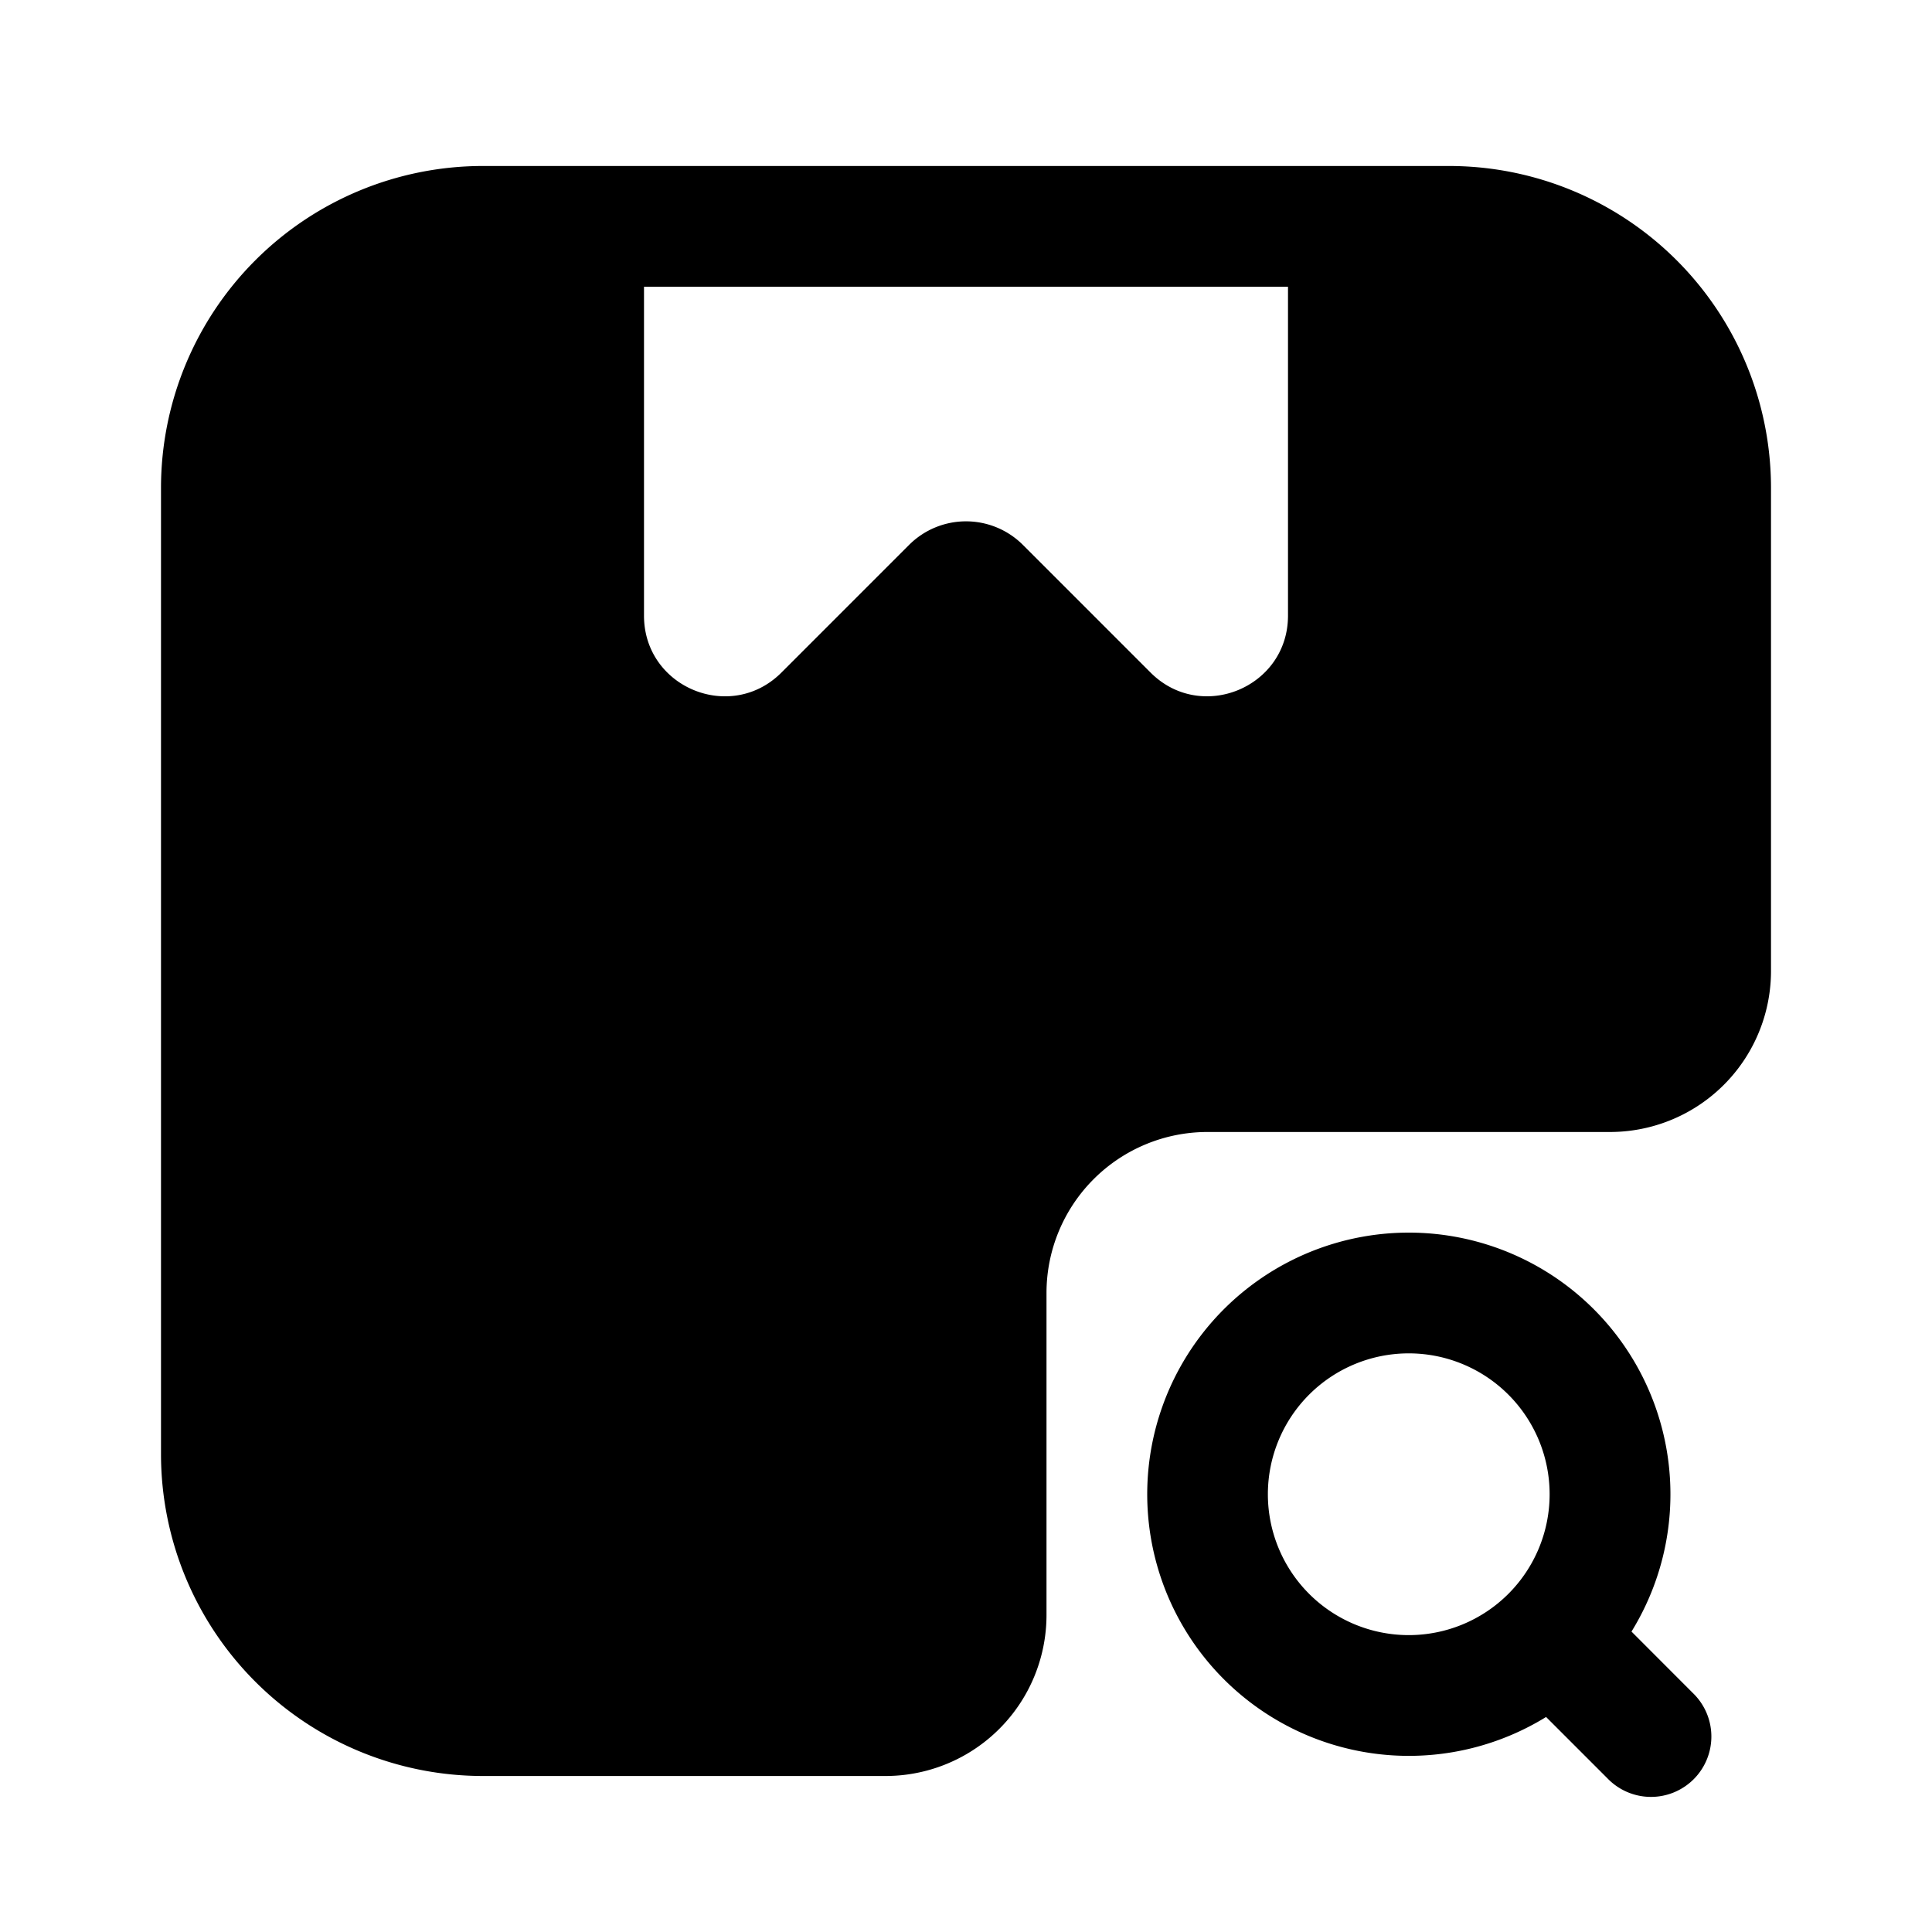 <svg xmlns="http://www.w3.org/2000/svg" width="1em" height="1em" viewBox="0 0 24 24">
  <path fill="currentColor" fill-rule="evenodd" d="M17 2.062h1a4 4 0 0 1 4 4v6a2 2 0 0 1-2 2h-5a2 2 0 0 0-2 2v4a2 2 0 0 1-2 2H6a4 4 0 0 1-4-4v-12a4 4 0 0 1 4-4h11ZM8 7.648V3.562h8v4.086c0 .89-1.077 1.337-1.707.707l-1.586-1.586a1 1 0 0 0-1.414 0L9.707 8.355C9.077 8.985 8 8.539 8 7.648Zm7.75 10.914a1.75 1.75 0 1 1 3.5 0 1.75 1.75 0 0 1-3.5 0Zm1.75-3.25a3.25 3.25 0 1 0 1.706 6.017l.764.764a.75.75 0 1 0 1.06-1.061l-.763-.764a3.25 3.25 0 0 0-2.767-4.956Z" clip-rule="evenodd"/>
</svg>
